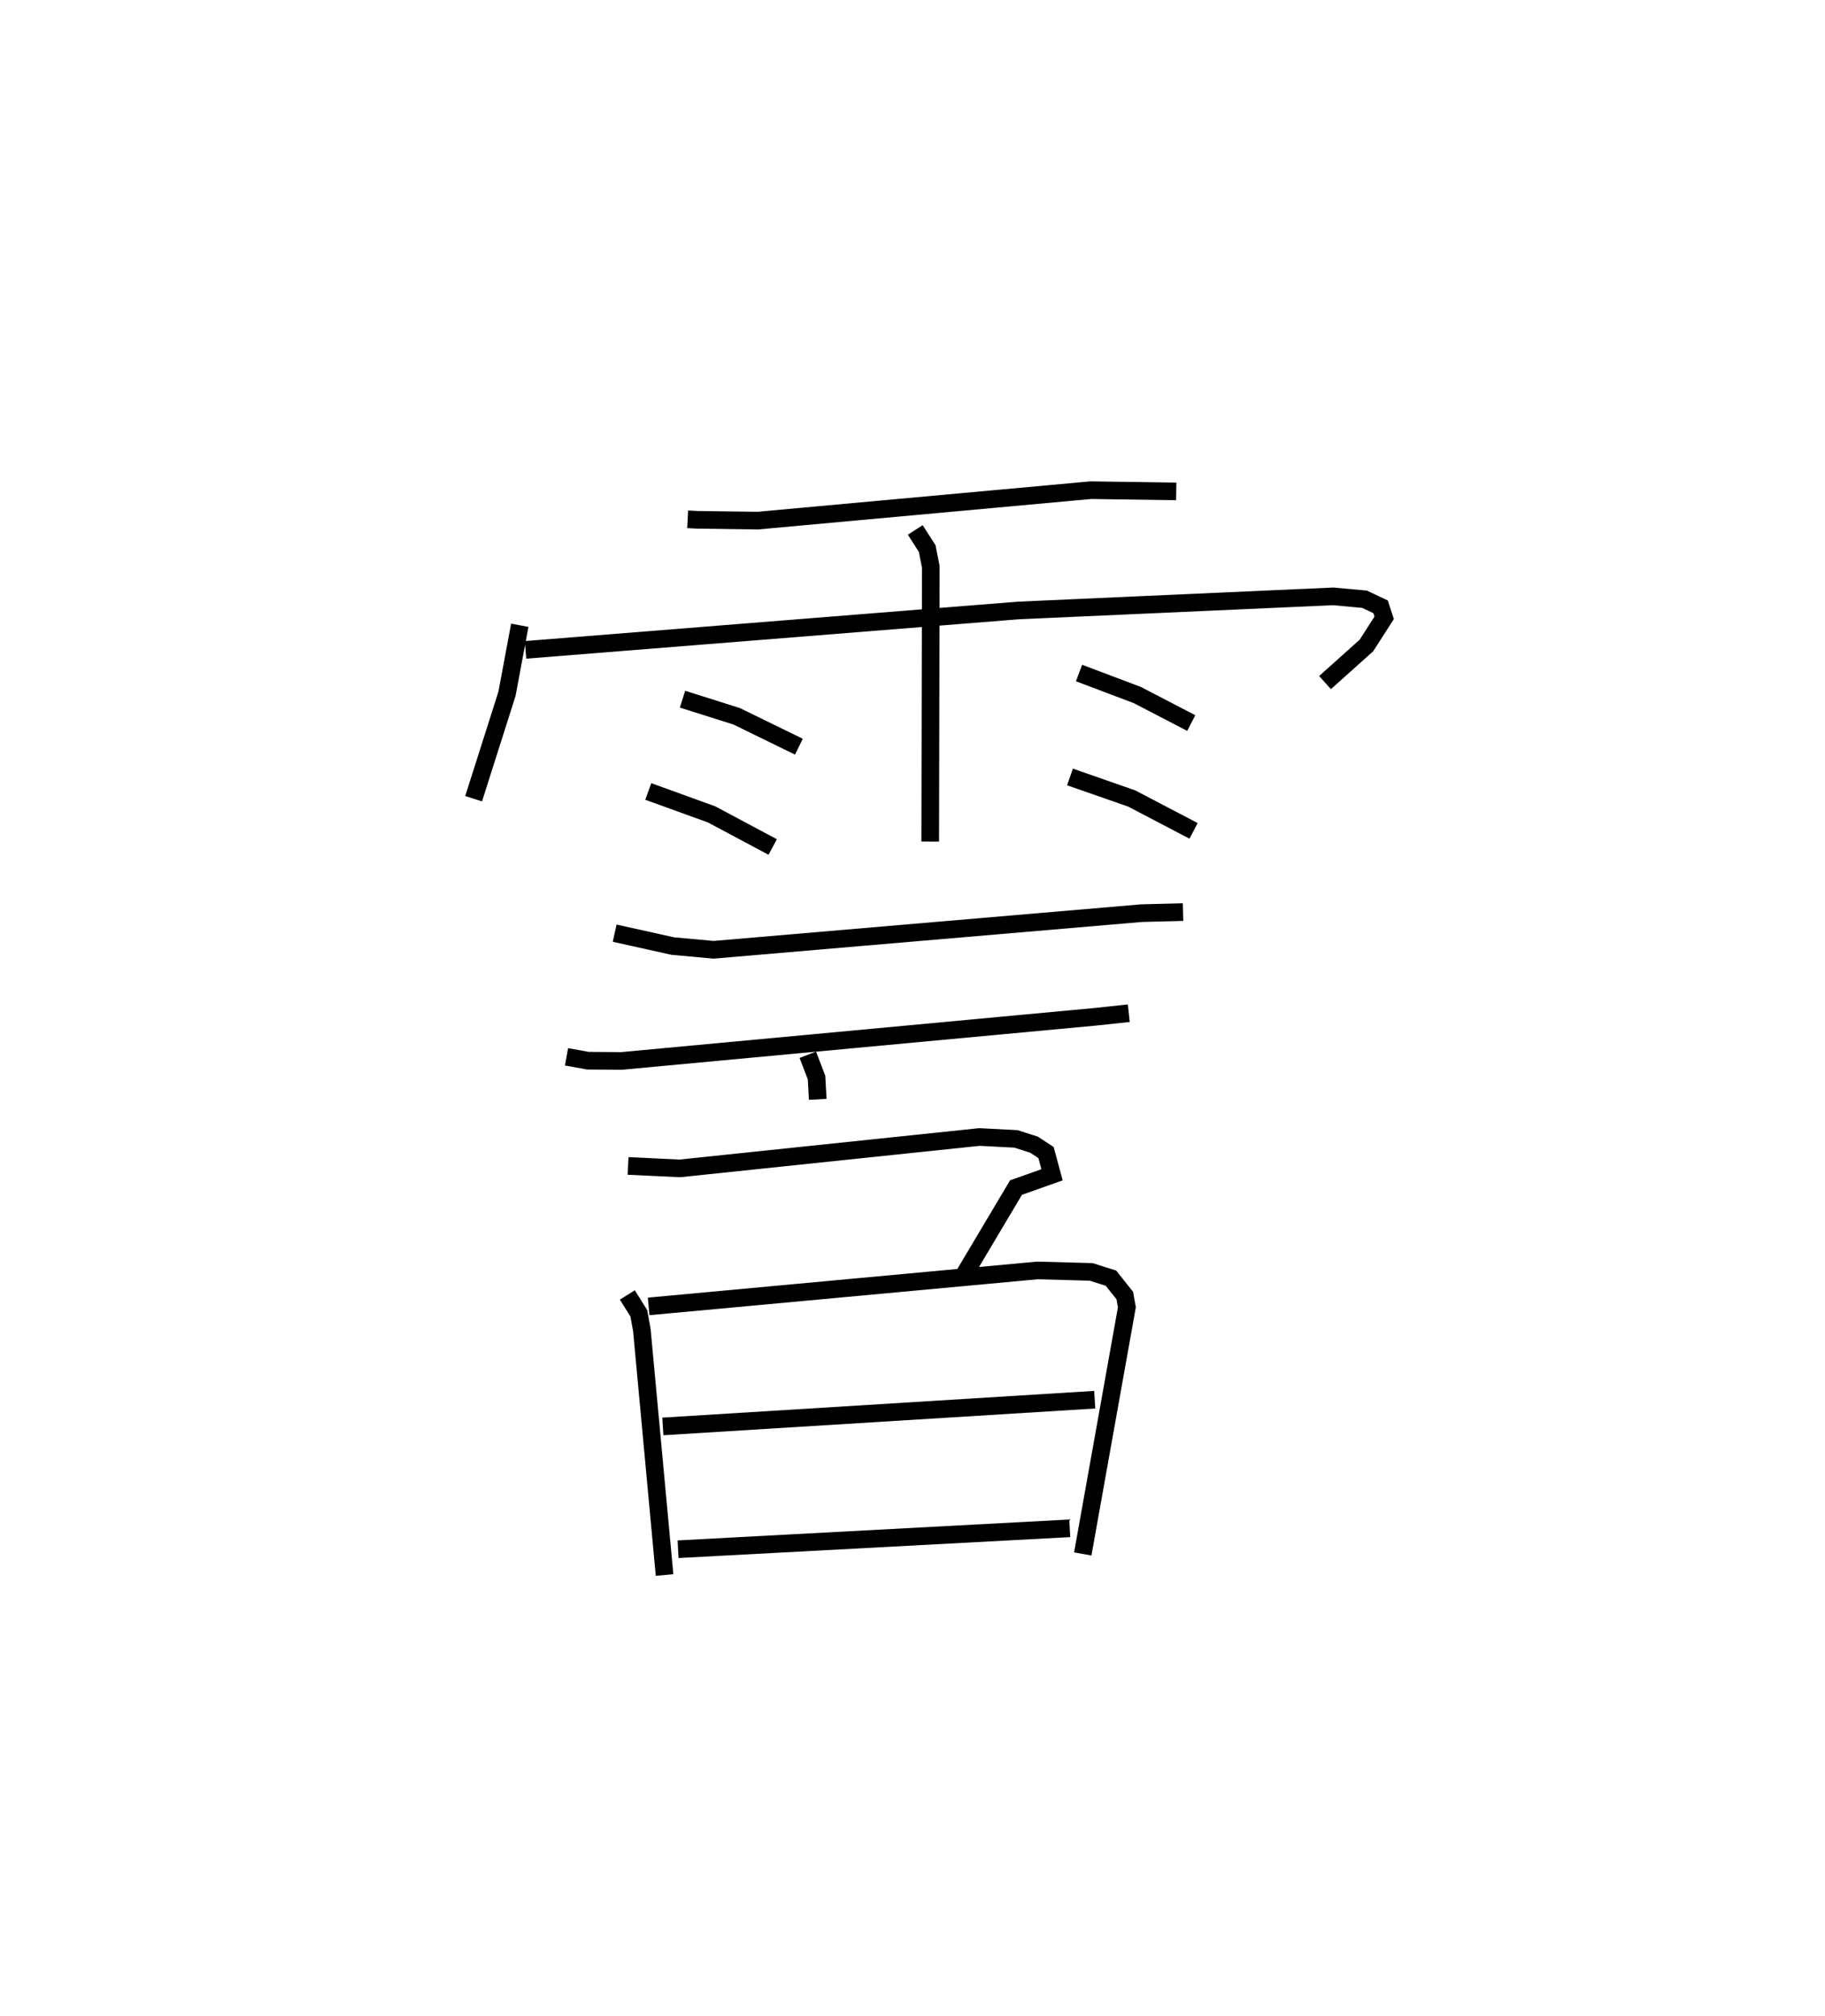 <?xml version="1.0" encoding="utf-8" ?>
<svg baseProfile="full" height="114.306" version="1.1" width="103.502" xmlns="http://www.w3.org/2000/svg" xmlns:ev="http://www.w3.org/2001/xml-events" xmlns:xlink="http://www.w3.org/1999/xlink"><defs /><rect fill="white" height="114.306" width="103.502" x="0" y="0" /><path d="M25,25 m0.0,0.0 m13.999,4.444 l0.563,0.03 3.42,0.045 l18.883,-1.726 4.844,0.07 m-37.23,7.59 l-0.726,3.886 -1.892,5.949 m2.944,-8.44 l27.938,-2.233 17.87,-0.801 l1.776,0.164 0.909,0.429 l0.204,0.624 -1.006,1.567 l-2.348,2.105 m-23.24,-8.654 l0.678,1.057 0.203,1.038 l-0.032,15.574 m-14.049,-8.074 l3.072,0.971 3.528,1.723 m-8.542,2.539 l3.591,1.3 3.466,1.848 m17.374,-9.864 l3.307,1.25 3.056,1.587 m-6.877,3.056 l3.502,1.222 3.506,1.835 m-32.831,5.801 l3.297,0.731 2.317,0.211 l24.274,-2.078 2.347,-0.059 m-34.965,8.206 l1.21,0.219 1.903,0.015 l26.903,-2.507 1.872,-0.201 m-18.204,2.358 l0.496,1.294 0.067,1.233 m-10.756,3.776 l2.935,0.139 16.989,-1.78 l2.072,0.107 1.028,0.329 l0.679,0.445 0.341,1.261 l-2.043,0.725 -3.098,5.206 m-18.945,0.883 l0.652,1.041 0.171,0.949 l1.288,13.89 m-0.903,-15.23 l22.046,-2.04 3.049,0.083 l1.125,0.354 0.784,0.987 l0.119,0.664 -2.502,13.987 m-23.815,-7.23 l24.494,-1.516 m-23.63,8.478 l22.214,-1.186 " fill="none" stroke="black" stroke-width="1" /></svg>